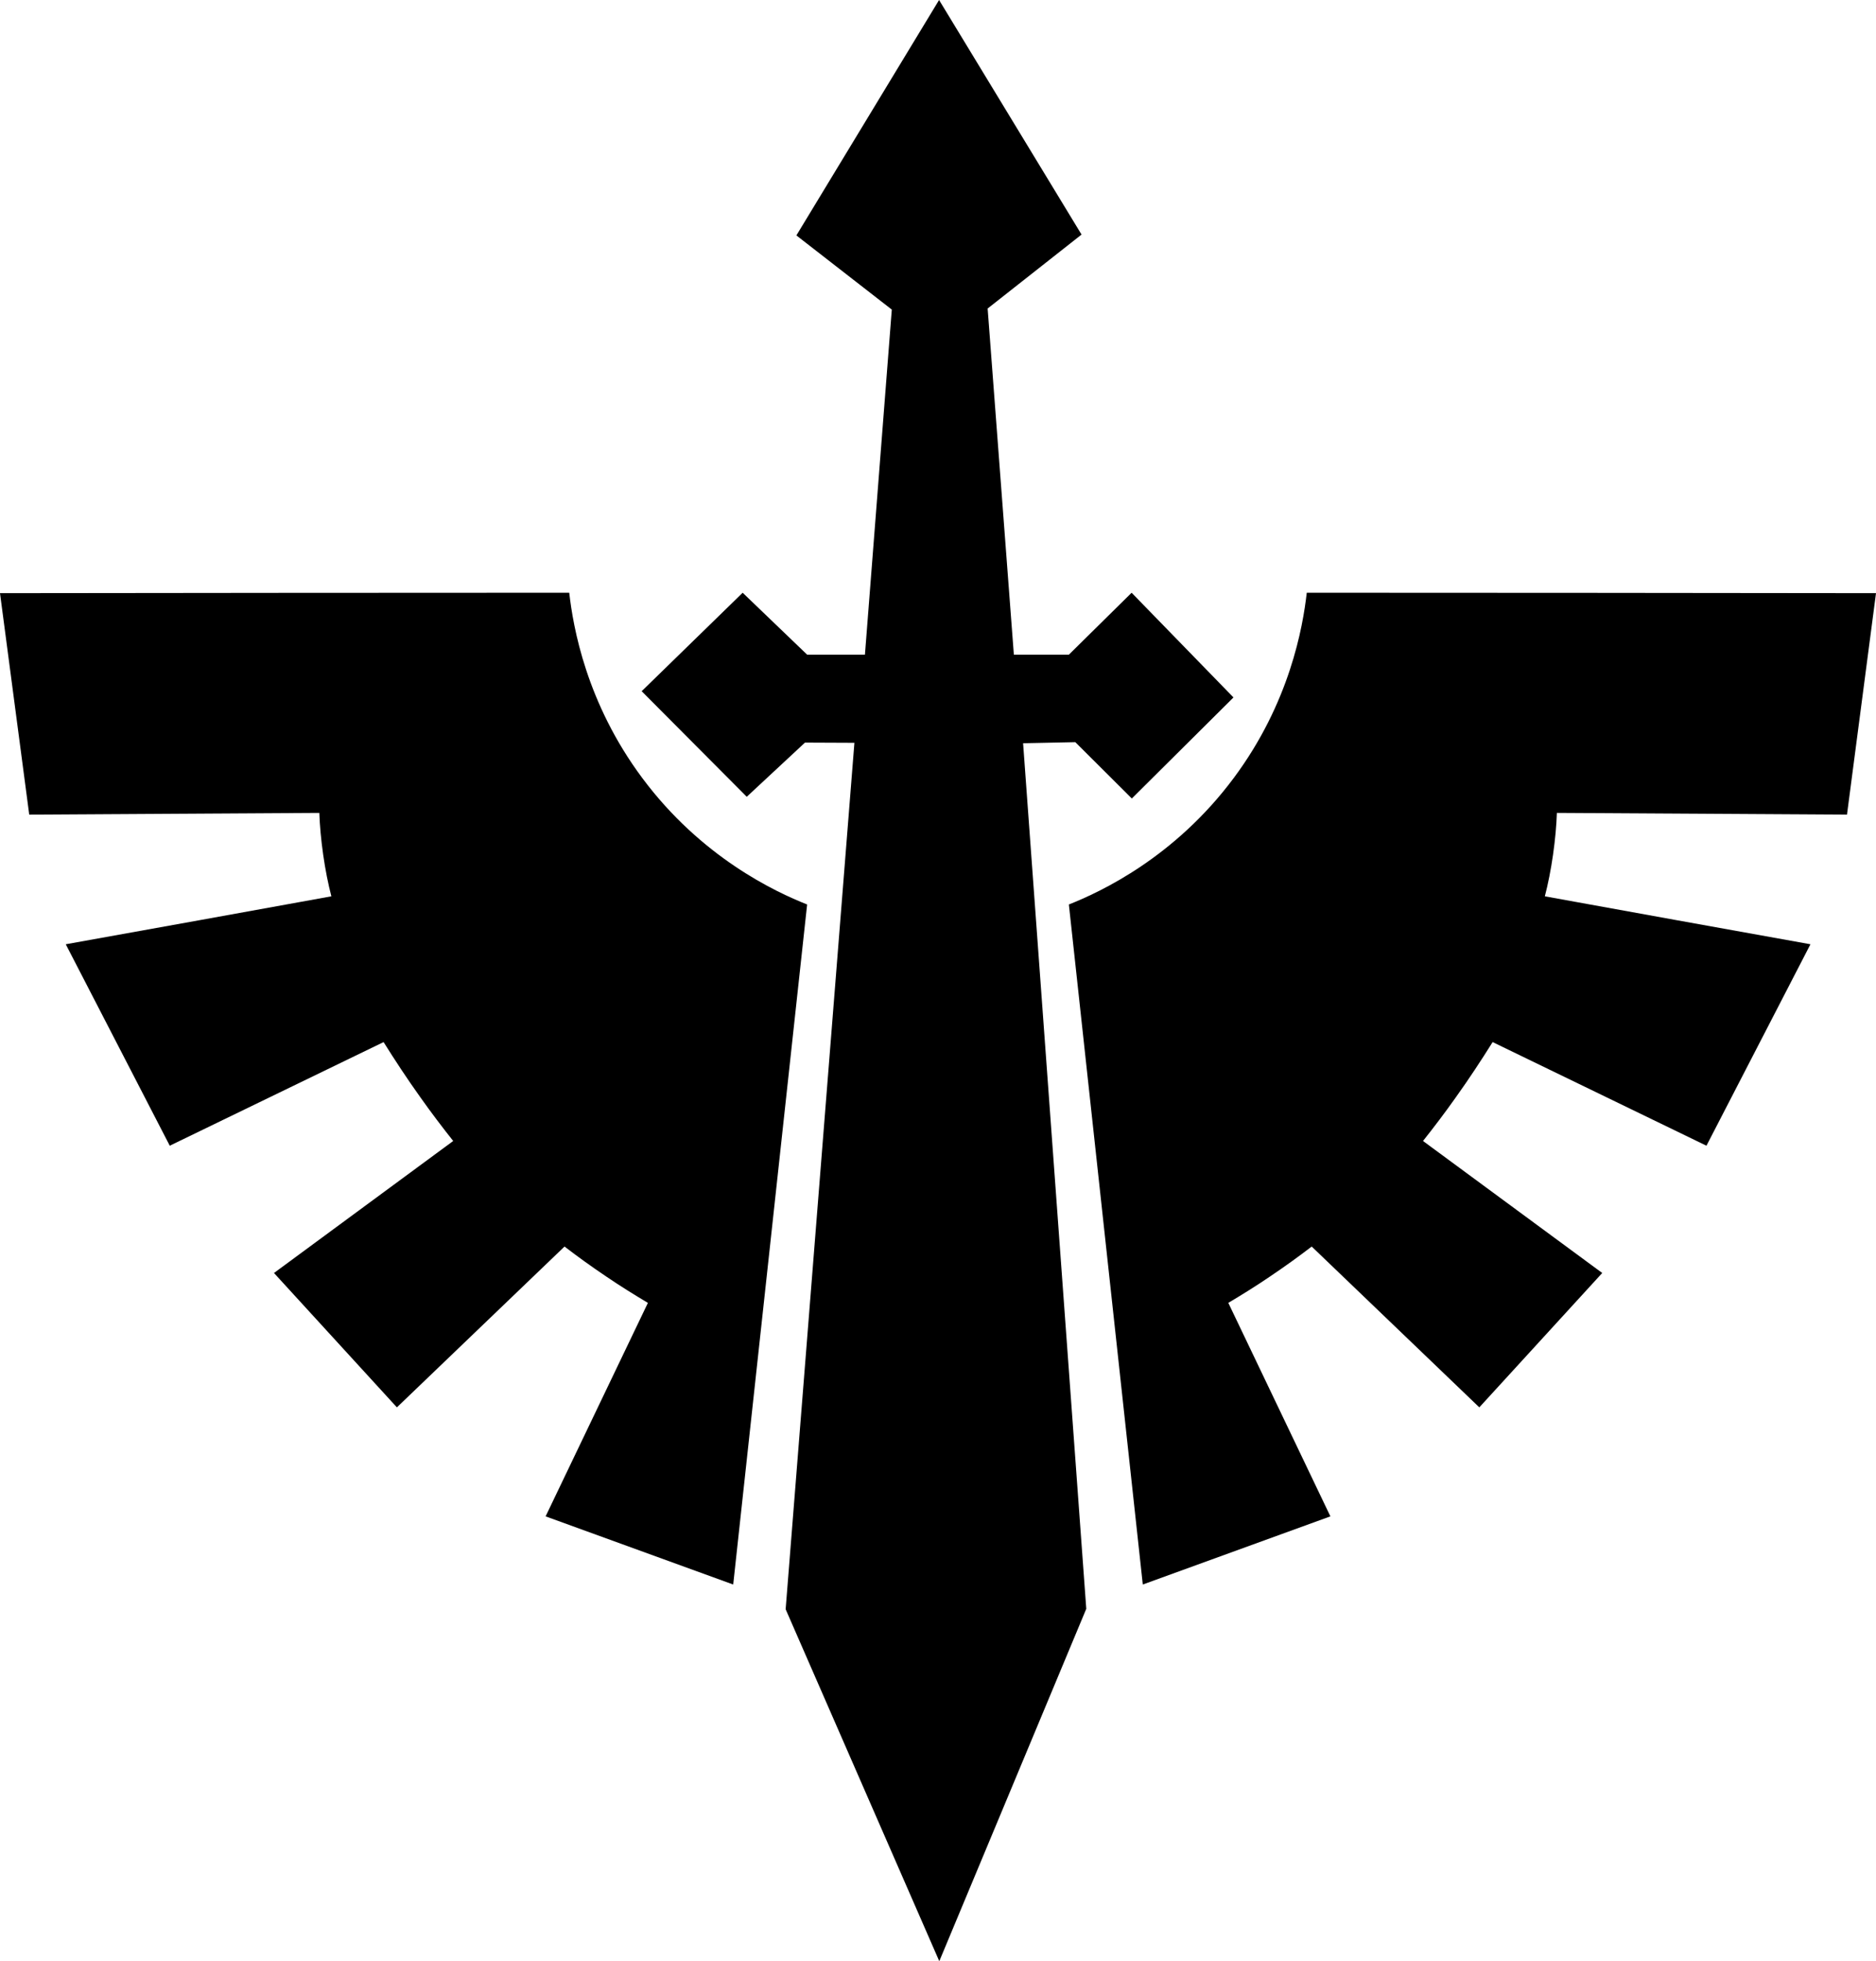 <!-- Generator: Adobe Illustrator 21.0.2, SVG Export Plug-In . SVG Version: 6.00 Build 0)  -->
<svg xmlns="http://www.w3.org/2000/svg" xmlns:svg="http://www.w3.org/2000/svg" version="1.1" id="Layer_1" x="0px" y="0px" viewBox="0 0 873 912.2" style="enable-background:new 0 0 873 912.2;" xml:space="preserve"><defs id="defs11"/>
<path d="M0,275.9c88.3-0.1,176.6-0.2,264.9-0.2c1.8,15.9,7.9,51.2,34,86.2c27.5,36.9,61.8,52.9,76.7,58.8L341.2,737l-87.3-31.7  l47.6-99.3c-6.2-3.7-12.7-7.7-19.3-12.2c-7-4.7-13.5-9.4-19.5-14c-26,24.9-52,49.9-78,74.8l-57.2-62.5l83.4-61.4  c-5-6.3-10.1-13-15.2-20.2c-6.3-8.8-12-17.5-17.2-25.8c-33.2,16.1-66.3,32.1-99.5,48.2l-48.4-93.7c41.2-7.4,82.4-14.8,123.6-22.3  c-1.5-5.8-2.8-12.3-3.8-19.3c-1-7-1.6-13.6-1.8-19.5c-45,0.3-90,0.5-135,0.8L0,275.9z" id="path2"/>
<path d="M873,275.9c-88.3-0.1-176.6-0.2-264.9-0.2c-1.8,15.9-7.9,51.2-34,86.2c-27.5,36.9-61.8,52.9-76.7,58.8L531.8,737l87.3-31.7  L571.6,606c6.2-3.7,12.7-7.7,19.3-12.2c7-4.7,13.5-9.4,19.5-14c26,24.9,52,49.9,78,74.8l57.2-62.5l-83.4-61.4  c5-6.3,10.1-13,15.2-20.2c6.3-8.8,12-17.5,17.2-25.8c33.2,16.1,66.3,32.1,99.5,48.2l48.4-93.7c-41.2-7.4-82.4-14.8-123.6-22.3  c1.5-5.8,2.8-12.3,3.8-19.3c1-7,1.6-13.6,1.8-19.5c45,0.3,90,0.5,135,0.8L873,275.9z" id="path4"/>
<polygon points="437,0 503.3,109.1 459.6,143.5 471.8,304.5 497.4,304.5 526.6,275.7 574,324.4 526.7,371.4 500.4,345.2   476.1,345.7 505.5,748.3 437.1,912.2 365.6,748.5 397.6,345.5 374.6,345.4 347.5,370.6 298.6,321.5 345.6,275.7 375.6,304.5   402.5,304.5 415,144 370.6,109.5 " id="polygon6"/>
</svg>
